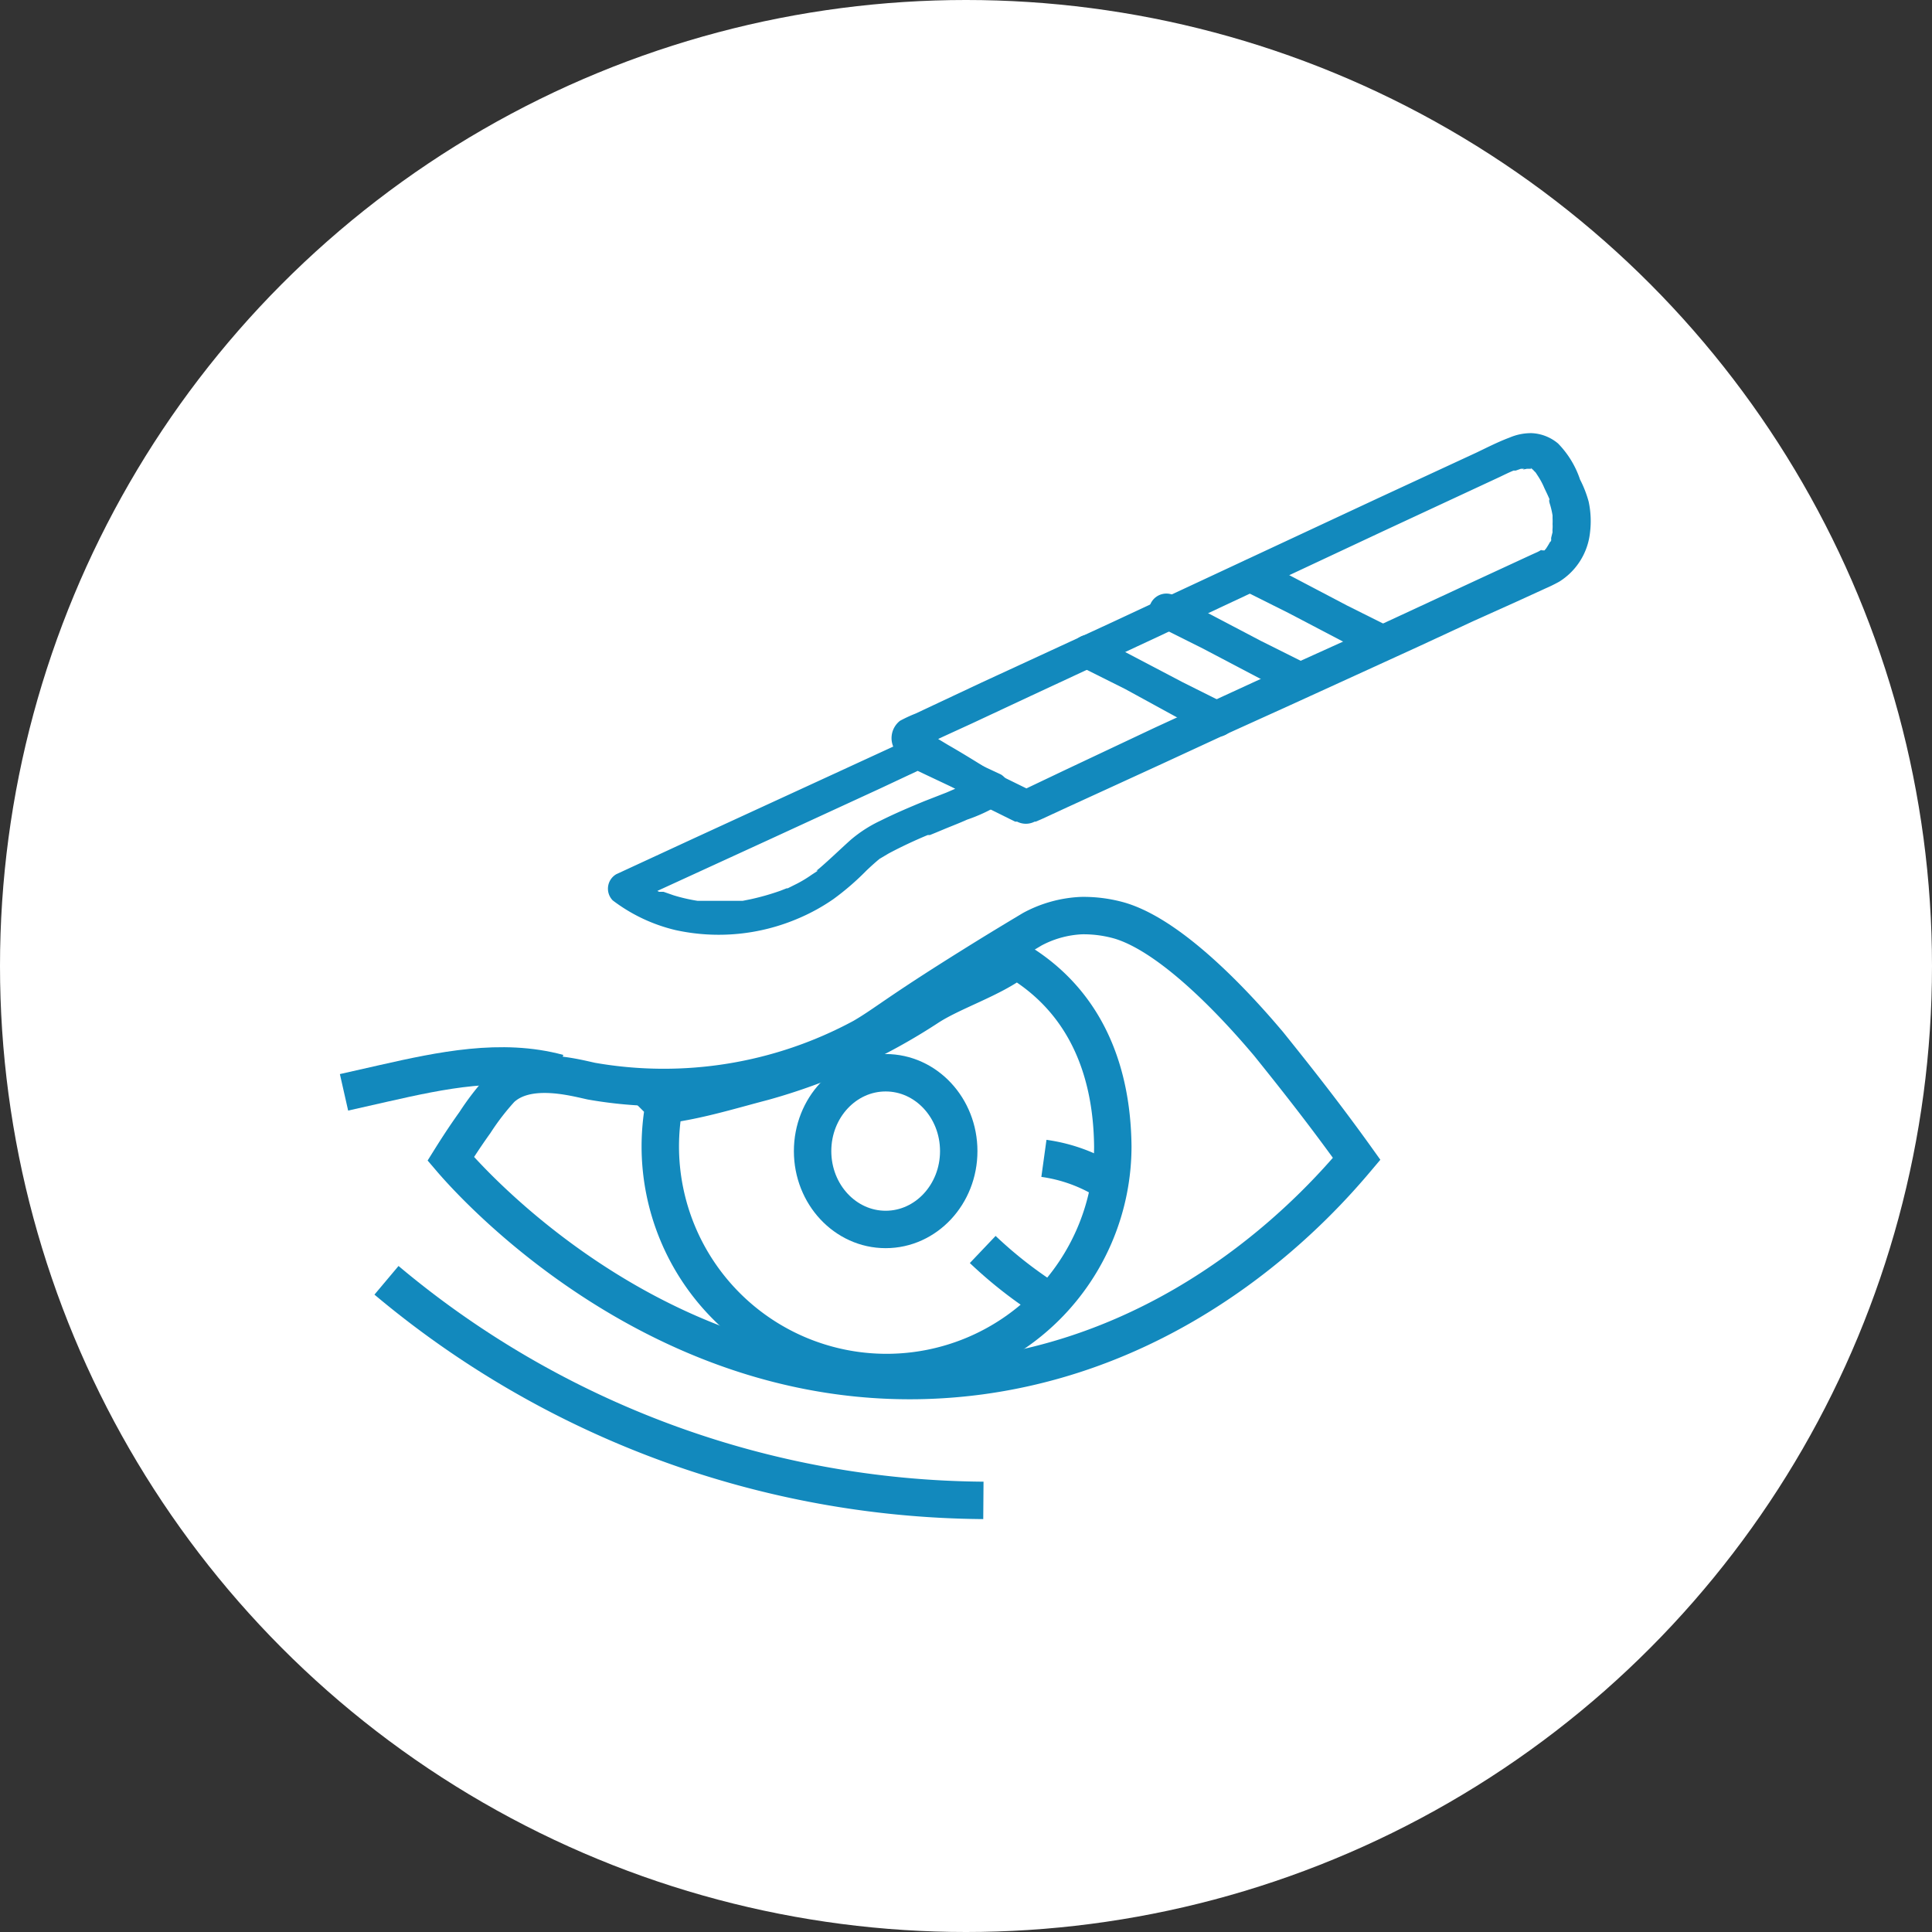 <svg xmlns="http://www.w3.org/2000/svg" viewBox="0 0 87.78 87.78"><rect x="0" y="0" width="87.78" height="87.78" fill="#333333" stroke="none"/><defs><style>.cls-1{fill:#fff;}.cls-2{fill:#1289bd;}.cls-3{fill:none;stroke:#1289bd;stroke-miterlimit:10;stroke-width:1.7px;}</style></defs><g id="Layer_2" data-name="Layer 2"><g id="Layer_1-2" data-name="Layer 1"><circle class="cls-1" cx="43.89" cy="43.89" r="43.89"/><path class="cls-2" d="M49.11,30.3l2,1L54.22,33l.72.38A.8.8,0,0,0,56,33.09.81.81,0,0,0,55.74,32l-2-1-3.14-1.65-.71-.38a.79.79,0,1,0-.8,1.36Z"/><path class="cls-2" d="M52.64,28.46l2,1,3.14,1.65.72.38a.81.81,0,0,0,1.08-.29.8.8,0,0,0-.29-1.08l-2-1-3.14-1.65-.72-.37a.79.79,0,1,0-.8,1.36Z"/><path class="cls-2" d="M56.54,26.85l2,1,3.15,1.65.71.38a.82.82,0,0,0,1.09-.29.81.81,0,0,0-.29-1.08l-2-1-3.14-1.65-.72-.38a.8.8,0,0,0-1.08.29.79.79,0,0,0,.28,1.08Z"/><path class="cls-3" d="M50.88,41.83a6,6,0,0,0-1.74-.23,5.19,5.19,0,0,0-2.24.62c-.6.36-1.52.91-2.64,1.61-3.58,2.23-4,2.67-5.06,3.29a19,19,0,0,1-12.34,2c-.86-.19-2.94-.75-4.1.35A11.54,11.54,0,0,0,21.58,51c-.48.67-.85,1.25-1.1,1.65.93,1.09,10.3,11.71,24.06,9.86,9.66-1.31,15.53-8,17.1-9.86-1.54-2.15-2.94-3.9-4-5.22C56.91,46.57,53.59,42.64,50.88,41.83Z"/><path class="cls-3" d="M46.18,43.62c-1.09.85-2.89,1.41-4,2.13a26.69,26.69,0,0,1-7.49,3.4c-1.19.31-2.38.67-3.59.9l-.93.17A10.55,10.55,0,0,0,30,52.08a10.28,10.28,0,0,0,20.56,0C50.52,48.4,49.17,45.39,46.18,43.62Z"/><ellipse class="cls-3" cx="40.24" cy="52.3" rx="3.32" ry="3.56"/><path class="cls-2" d="M41.41,33.54l-3.8,1.75-6.15,2.83L28,39.72a.76.76,0,0,0-.16,1.19,7.61,7.61,0,0,0,2.86,1.35,9.17,9.17,0,0,0,5.59-.54,8.81,8.81,0,0,0,1.59-.88,12,12,0,0,0,1.48-1.28c.21-.2.42-.39.64-.57A.1.1,0,0,1,40,39s-.2.14-.1.07l.15-.1.32-.19c.58-.31,1.18-.59,1.78-.84l.13,0-.1,0,.07,0,.27-.11.48-.2c.32-.13.63-.25.94-.39a7.42,7.42,0,0,0,1.43-.66,1.21,1.21,0,0,0,.26-.2.77.77,0,0,0-.15-1.19l-2.91-1.36-.41-.2a.77.77,0,0,0-1,.27.75.75,0,0,0,.27,1l2.9,1.37.42.2-.16-1.19c0,.06-.14.08.1-.06l-.08.05-.21.12c-.21.11-.43.2-.65.3l-.19.08,0,0-.12.05-.44.19-1,.39c-.68.28-1.34.56-2,.89a6,6,0,0,0-1.35.87c-.48.43-.94.88-1.43,1.3l-.15.12,0,0c-.12.09.12-.1.06,0l-.26.17a5.52,5.52,0,0,1-.66.4l-.42.21s-.15.07,0,0l-.05,0-.28.11a11.2,11.2,0,0,1-1.37.39l-.35.07-.19,0h-.07c-.18,0,.12,0,0,0l-.7,0c-.23,0-.44,0-.65,0l-.31,0H31.7c-.18,0,.16,0,0,0a7.84,7.84,0,0,1-1.09-.25l-.46-.16-.09,0s-.16-.07,0,0,0,0,0,0l-.11,0a6.84,6.84,0,0,1-1.05-.61l0,0L28.73,41l6.19-2.84L40,35.82l2.13-1a.75.75,0,0,0,.28-1A.79.79,0,0,0,41.41,33.54Z"/><path class="cls-2" d="M44.74,34.85c-.55-.34-1.1-.68-1.66-1l-.73-.44-.41-.25L41.73,33,41.61,33l.09.07a.62.62,0,0,1,.08.76l-.28.28.3-.15.33-.15.72-.34,1.33-.61,2.65-1.24,5.31-2.47,10.67-5,5.31-2.47c.21-.1.43-.21.65-.3,0,0,.19-.07,0,0l.1,0,.23-.08.18,0,.09,0c-.26.06-.16,0-.09,0h.18c.08,0,.14,0-.1,0l.11,0,.13,0c-.26-.07-.1,0,0,0a.18.18,0,0,0,.07.05c-.17-.08-.13-.11-.06-.05l.16.17.07.08c-.15-.17-.09-.12-.06-.07l.13.2a3.4,3.4,0,0,1,.26.5c.08.17.16.33.23.5a.59.59,0,0,1,0,.08c-.11-.21,0,0,0,.08a3.77,3.77,0,0,1,.14.58c0,.16,0-.2,0,0s0,.08,0,.13a2.25,2.25,0,0,1,0,.26,1.41,1.41,0,0,1,0,.21c0,.07,0,.18,0,0a.9.9,0,0,0,0,.16l-.06.24a.36.36,0,0,0,0,.11c0,.07-.1.16,0,0-.08.14-.15.27-.24.4s.13-.14,0,0l-.07.08L70,25c-.11.1.16-.11,0,0L70,25a1.39,1.39,0,0,1-.21.11h0l-.2.09-2.4,1.11-4.31,2L57.6,30.7l-5.15,2.37L48.36,35l-2.1,1-.09,0H47l-2.22-1.09a.79.79,0,1,0-.8,1.36l2.14,1.06.09,0a.87.87,0,0,0,.8,0l.05,0,.28-.12,1.19-.55,1.9-.87,2.42-1.11,2.79-1.29,3-1.36,3-1.37,2.82-1.29,2.48-1.15,2-.9,1.29-.59c.21-.09.41-.19.61-.3a3,3,0,0,0,1.4-2.22,4.22,4.22,0,0,0-.06-1.42,5.09,5.09,0,0,0-.39-1,4.28,4.28,0,0,0-1-1.64,2,2,0,0,0-1.2-.47,2.47,2.47,0,0,0-1,.2c-.51.19-1,.44-1.5.68l-1.49.69-3,1.39-6,2.8-6,2.8-6,2.77-3,1.41a6.51,6.51,0,0,0-.71.33,1,1,0,0,0-.14,1.44,3.73,3.73,0,0,0,.7.47l.53.32c.72.43,1.44.86,2.14,1.3A.79.79,0,0,0,45,35.94.81.81,0,0,0,44.74,34.85Z"/><path class="cls-3" d="M25.37,48.75c-2.59-.7-5.32-.12-7.93.47l-1.81.41"/><path class="cls-3" d="M17.56,58.17a42.63,42.63,0,0,0,27.12,10"/><path class="cls-3" d="M47.65,59.11a19.51,19.51,0,0,1-3-2.34"/><path class="cls-3" d="M50.15,53.58a7.3,7.3,0,0,0-2.72-.95"/></g></g></svg>